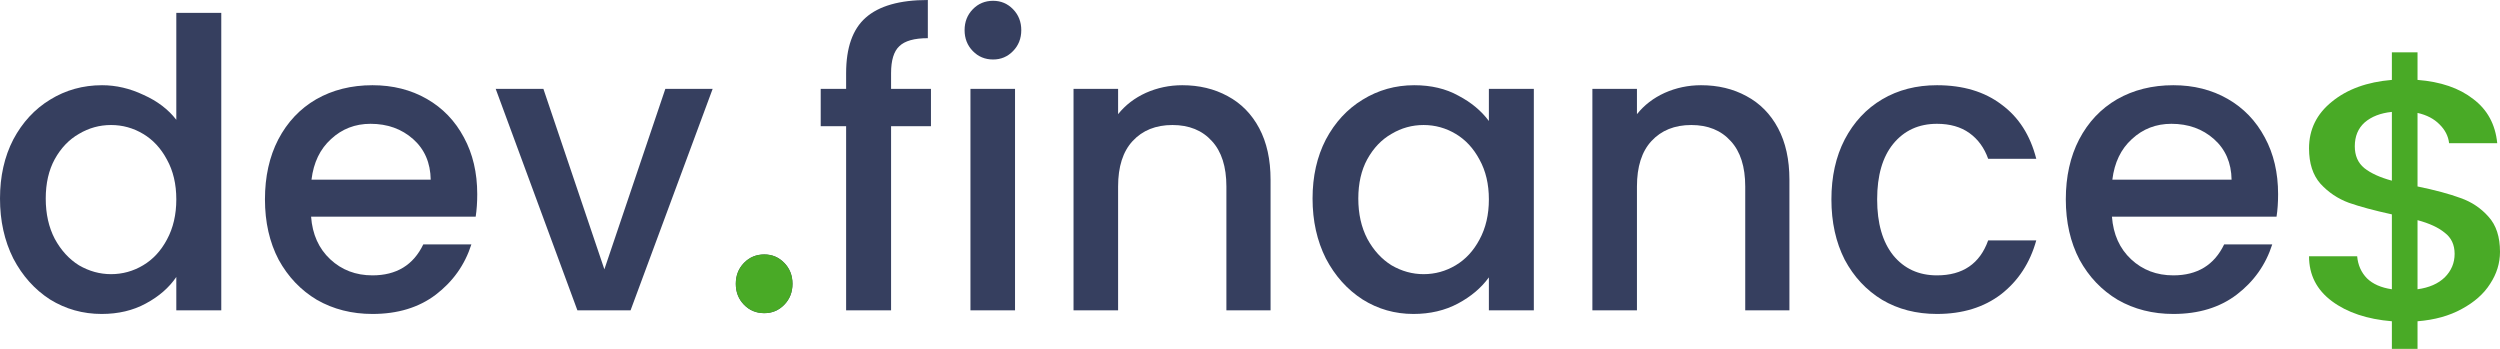 <svg width="172" height="24" viewBox="0 0 172 24" fill="none" xmlns="http://www.w3.org/2000/svg">
<path d="M0 13.662C0 12.132 0.305 10.777 0.914 9.597C1.542 8.417 2.385 7.504 3.443 6.859C4.519 6.195 5.711 5.863 7.02 5.863C7.988 5.863 8.939 6.085 9.871 6.527C10.822 6.951 11.575 7.523 12.13 8.242V0.885H15.224V21.351H12.13V19.056C11.629 19.793 10.929 20.401 10.033 20.881C9.154 21.36 8.141 21.6 6.993 21.6C5.702 21.6 4.519 21.268 3.443 20.604C2.385 19.922 1.542 18.982 0.914 17.783C0.305 16.567 0 15.193 0 13.662ZM12.13 13.718C12.13 12.667 11.915 11.754 11.485 10.98C11.073 10.205 10.526 9.615 9.844 9.21C9.163 8.804 8.428 8.601 7.639 8.601C6.85 8.601 6.115 8.804 5.433 9.21C4.752 9.597 4.196 10.178 3.766 10.952C3.353 11.708 3.147 12.611 3.147 13.662C3.147 14.713 3.353 15.635 3.766 16.428C4.196 17.221 4.752 17.829 5.433 18.253C6.133 18.659 6.868 18.862 7.639 18.862C8.428 18.862 9.163 18.659 9.844 18.253C10.526 17.848 11.073 17.258 11.485 16.483C11.915 15.691 12.13 14.769 12.13 13.718Z" fill="#363F5F"/>
<path d="M32.834 13.358C32.834 13.93 32.798 14.446 32.727 14.907H21.403C21.492 16.124 21.932 17.101 22.721 17.839C23.51 18.576 24.478 18.945 25.626 18.945C27.275 18.945 28.441 18.235 29.122 16.815H32.431C31.982 18.217 31.166 19.369 29.983 20.273C28.817 21.157 27.365 21.6 25.626 21.6C24.209 21.6 22.936 21.277 21.806 20.632C20.695 19.968 19.816 19.046 19.17 17.866C18.543 16.668 18.229 15.285 18.229 13.718C18.229 12.151 18.534 10.777 19.143 9.597C19.771 8.398 20.641 7.477 21.753 6.831C22.882 6.186 24.173 5.863 25.626 5.863C27.024 5.863 28.27 6.177 29.364 6.804C30.458 7.43 31.31 8.315 31.919 9.459C32.529 10.583 32.834 11.883 32.834 13.358ZM29.633 12.363C29.615 11.201 29.212 10.27 28.423 9.569C27.634 8.869 26.657 8.518 25.491 8.518C24.433 8.518 23.528 8.869 22.775 9.569C22.021 10.252 21.573 11.183 21.43 12.363H29.633Z" fill="#363F5F"/>
<path d="M41.581 18.53L45.776 6.112H49.031L43.383 21.351H39.725L34.103 6.112H37.385L41.581 18.53Z" fill="#363F5F"/>
<path d="M52.586 21.545C52.03 21.545 51.564 21.351 51.187 20.964C50.811 20.577 50.623 20.097 50.623 19.526C50.623 18.954 50.811 18.475 51.187 18.088C51.564 17.7 52.03 17.507 52.586 17.507C53.124 17.507 53.581 17.7 53.958 18.088C54.334 18.475 54.523 18.954 54.523 19.526C54.523 20.097 54.334 20.577 53.958 20.964C53.581 21.351 53.124 21.545 52.586 21.545Z" fill="#363F5F"/>
<path d="M64.05 8.684H61.306V21.351H58.213V8.684H56.465V6.112H58.213V5.034C58.213 3.282 58.661 2.01 59.558 1.217C60.473 0.406 61.898 0 63.835 0V2.627C62.902 2.627 62.248 2.812 61.871 3.181C61.495 3.531 61.306 4.149 61.306 5.034V6.112H64.05V8.684Z" fill="#363F5F"/>
<path d="M68.327 4.093C67.771 4.093 67.305 3.9 66.929 3.512C66.552 3.125 66.364 2.646 66.364 2.074C66.364 1.503 66.552 1.023 66.929 0.636C67.305 0.249 67.771 0.055 68.327 0.055C68.865 0.055 69.323 0.249 69.699 0.636C70.076 1.023 70.264 1.503 70.264 2.074C70.264 2.646 70.076 3.125 69.699 3.512C69.323 3.9 68.865 4.093 68.327 4.093ZM69.834 6.112V21.351H66.767V6.112H69.834Z" fill="#363F5F"/>
<path d="M81.337 5.863C82.502 5.863 83.542 6.112 84.457 6.61C85.389 7.108 86.115 7.845 86.635 8.823C87.155 9.8 87.415 10.98 87.415 12.363V21.351H84.376V12.833C84.376 11.468 84.044 10.427 83.381 9.708C82.717 8.97 81.812 8.601 80.664 8.601C79.517 8.601 78.602 8.97 77.921 9.708C77.257 10.427 76.925 11.468 76.925 12.833V21.351H73.859V6.112H76.925V7.855C77.428 7.228 78.064 6.739 78.835 6.389C79.624 6.038 80.458 5.863 81.337 5.863Z" fill="#363F5F"/>
<path d="M90.304 13.662C90.304 12.132 90.609 10.777 91.219 9.597C91.847 8.417 92.689 7.504 93.747 6.859C94.823 6.195 96.007 5.863 97.298 5.863C98.463 5.863 99.476 6.103 100.337 6.582C101.216 7.043 101.915 7.624 102.435 8.325V6.112H105.528V21.351H102.435V19.083C101.915 19.802 101.207 20.401 100.31 20.881C99.413 21.36 98.391 21.6 97.244 21.6C95.971 21.6 94.805 21.268 93.747 20.604C92.689 19.922 91.847 18.982 91.219 17.783C90.609 16.567 90.304 15.193 90.304 13.662ZM102.435 13.718C102.435 12.667 102.22 11.754 101.789 10.98C101.377 10.205 100.83 9.615 100.149 9.21C99.467 8.804 98.732 8.601 97.943 8.601C97.154 8.601 96.419 8.804 95.738 9.21C95.056 9.597 94.5 10.178 94.07 10.952C93.658 11.708 93.451 12.611 93.451 13.662C93.451 14.713 93.658 15.635 94.07 16.428C94.5 17.221 95.056 17.829 95.738 18.253C96.437 18.659 97.172 18.862 97.943 18.862C98.732 18.862 99.467 18.659 100.149 18.253C100.83 17.848 101.377 17.258 101.789 16.483C102.22 15.691 102.435 14.769 102.435 13.718Z" fill="#363F5F"/>
<path d="M117.033 5.863C118.198 5.863 119.238 6.112 120.153 6.61C121.085 7.108 121.812 7.845 122.332 8.823C122.852 9.8 123.112 10.98 123.112 12.363V21.351H120.072V12.833C120.072 11.468 119.74 10.427 119.077 9.708C118.414 8.97 117.508 8.601 116.36 8.601C115.213 8.601 114.298 8.97 113.617 9.708C112.953 10.427 112.622 11.468 112.622 12.833V21.351H109.556V6.112H112.622V7.855C113.124 7.228 113.76 6.739 114.531 6.389C115.32 6.038 116.154 5.863 117.033 5.863Z" fill="#363F5F"/>
<path d="M126.001 13.718C126.001 12.151 126.306 10.777 126.915 9.597C127.543 8.398 128.403 7.477 129.497 6.831C130.591 6.186 131.846 5.863 133.263 5.863C135.056 5.863 136.535 6.306 137.701 7.191C138.884 8.057 139.682 9.302 140.095 10.925H136.786C136.517 10.168 136.087 9.578 135.495 9.154C134.904 8.73 134.159 8.518 133.263 8.518C132.008 8.518 131.004 8.979 130.25 9.901C129.515 10.805 129.148 12.077 129.148 13.718C129.148 15.359 129.515 16.64 130.25 17.562C131.004 18.484 132.008 18.945 133.263 18.945C135.038 18.945 136.213 18.143 136.786 16.539H140.095C139.664 18.088 138.857 19.323 137.674 20.245C136.49 21.148 135.02 21.6 133.263 21.6C131.846 21.6 130.591 21.277 129.497 20.632C128.403 19.968 127.543 19.046 126.915 17.866C126.306 16.668 126.001 15.285 126.001 13.718Z" fill="#363F5F"/>
<path d="M156.733 13.358C156.733 13.93 156.698 14.446 156.626 14.907H145.302C145.392 16.124 145.831 17.101 146.62 17.839C147.409 18.576 148.377 18.945 149.525 18.945C151.175 18.945 152.34 18.235 153.022 16.815H156.33C155.882 18.217 155.066 19.369 153.882 20.273C152.717 21.157 151.264 21.6 149.525 21.6C148.108 21.6 146.835 21.277 145.706 20.632C144.594 19.968 143.715 19.046 143.07 17.866C142.442 16.668 142.128 15.285 142.128 13.718C142.128 12.151 142.433 10.777 143.043 9.597C143.67 8.398 144.54 7.477 145.652 6.831C146.782 6.186 148.073 5.863 149.525 5.863C150.924 5.863 152.17 6.177 153.264 6.804C154.358 7.43 155.209 8.315 155.819 9.459C156.429 10.583 156.733 11.883 156.733 13.358ZM153.533 12.363C153.515 11.201 153.111 10.27 152.322 9.569C151.533 8.869 150.556 8.518 149.391 8.518C148.333 8.518 147.427 8.869 146.674 9.569C145.921 10.252 145.473 11.183 145.329 12.363H153.533Z" fill="#363F5F"/>
<path d="M52.586 21.545C52.031 21.545 51.564 21.351 51.188 20.964C50.811 20.577 50.623 20.097 50.623 19.526C50.623 18.954 50.811 18.475 51.188 18.088C51.564 17.7 52.031 17.507 52.586 17.507C53.124 17.507 53.582 17.7 53.958 18.088C54.335 18.475 54.523 18.954 54.523 19.526C54.523 20.097 54.335 20.577 53.958 20.964C53.582 21.351 53.124 21.545 52.586 21.545Z" fill="#49AA26"/>
<path d="M172 17.325C172 18.106 171.773 18.84 171.321 19.527C170.887 20.214 170.235 20.791 169.366 21.26C168.516 21.728 167.502 22.009 166.326 22.103V24H164.561V22.103C162.86 21.962 161.485 21.502 160.435 20.721C159.386 19.94 158.861 18.91 158.861 17.63H162.173C162.227 18.238 162.453 18.746 162.851 19.152C163.249 19.542 163.819 19.792 164.561 19.901V14.749C163.349 14.483 162.363 14.218 161.603 13.952C160.842 13.671 160.191 13.234 159.648 12.641C159.123 12.047 158.861 11.236 158.861 10.205C158.861 8.909 159.386 7.839 160.435 6.996C161.485 6.137 162.86 5.638 164.561 5.497V3.6H166.326V5.497C167.919 5.622 169.194 6.059 170.154 6.809C171.131 7.543 171.683 8.558 171.81 9.854H168.498C168.443 9.37 168.226 8.94 167.846 8.565C167.466 8.175 166.959 7.91 166.326 7.769V12.828C167.539 13.078 168.525 13.343 169.285 13.624C170.045 13.89 170.688 14.319 171.212 14.913C171.737 15.49 172 16.294 172 17.325ZM162.01 10.064C162.01 10.705 162.227 11.204 162.661 11.563C163.114 11.922 163.747 12.211 164.561 12.43V7.699C163.783 7.777 163.159 8.019 162.688 8.425C162.236 8.831 162.01 9.377 162.01 10.064ZM166.326 19.901C167.122 19.792 167.747 19.519 168.199 19.082C168.652 18.629 168.878 18.09 168.878 17.465C168.878 16.841 168.652 16.357 168.199 16.013C167.765 15.654 167.14 15.365 166.326 15.147V19.901Z" fill="#49AA26"/>
</svg>